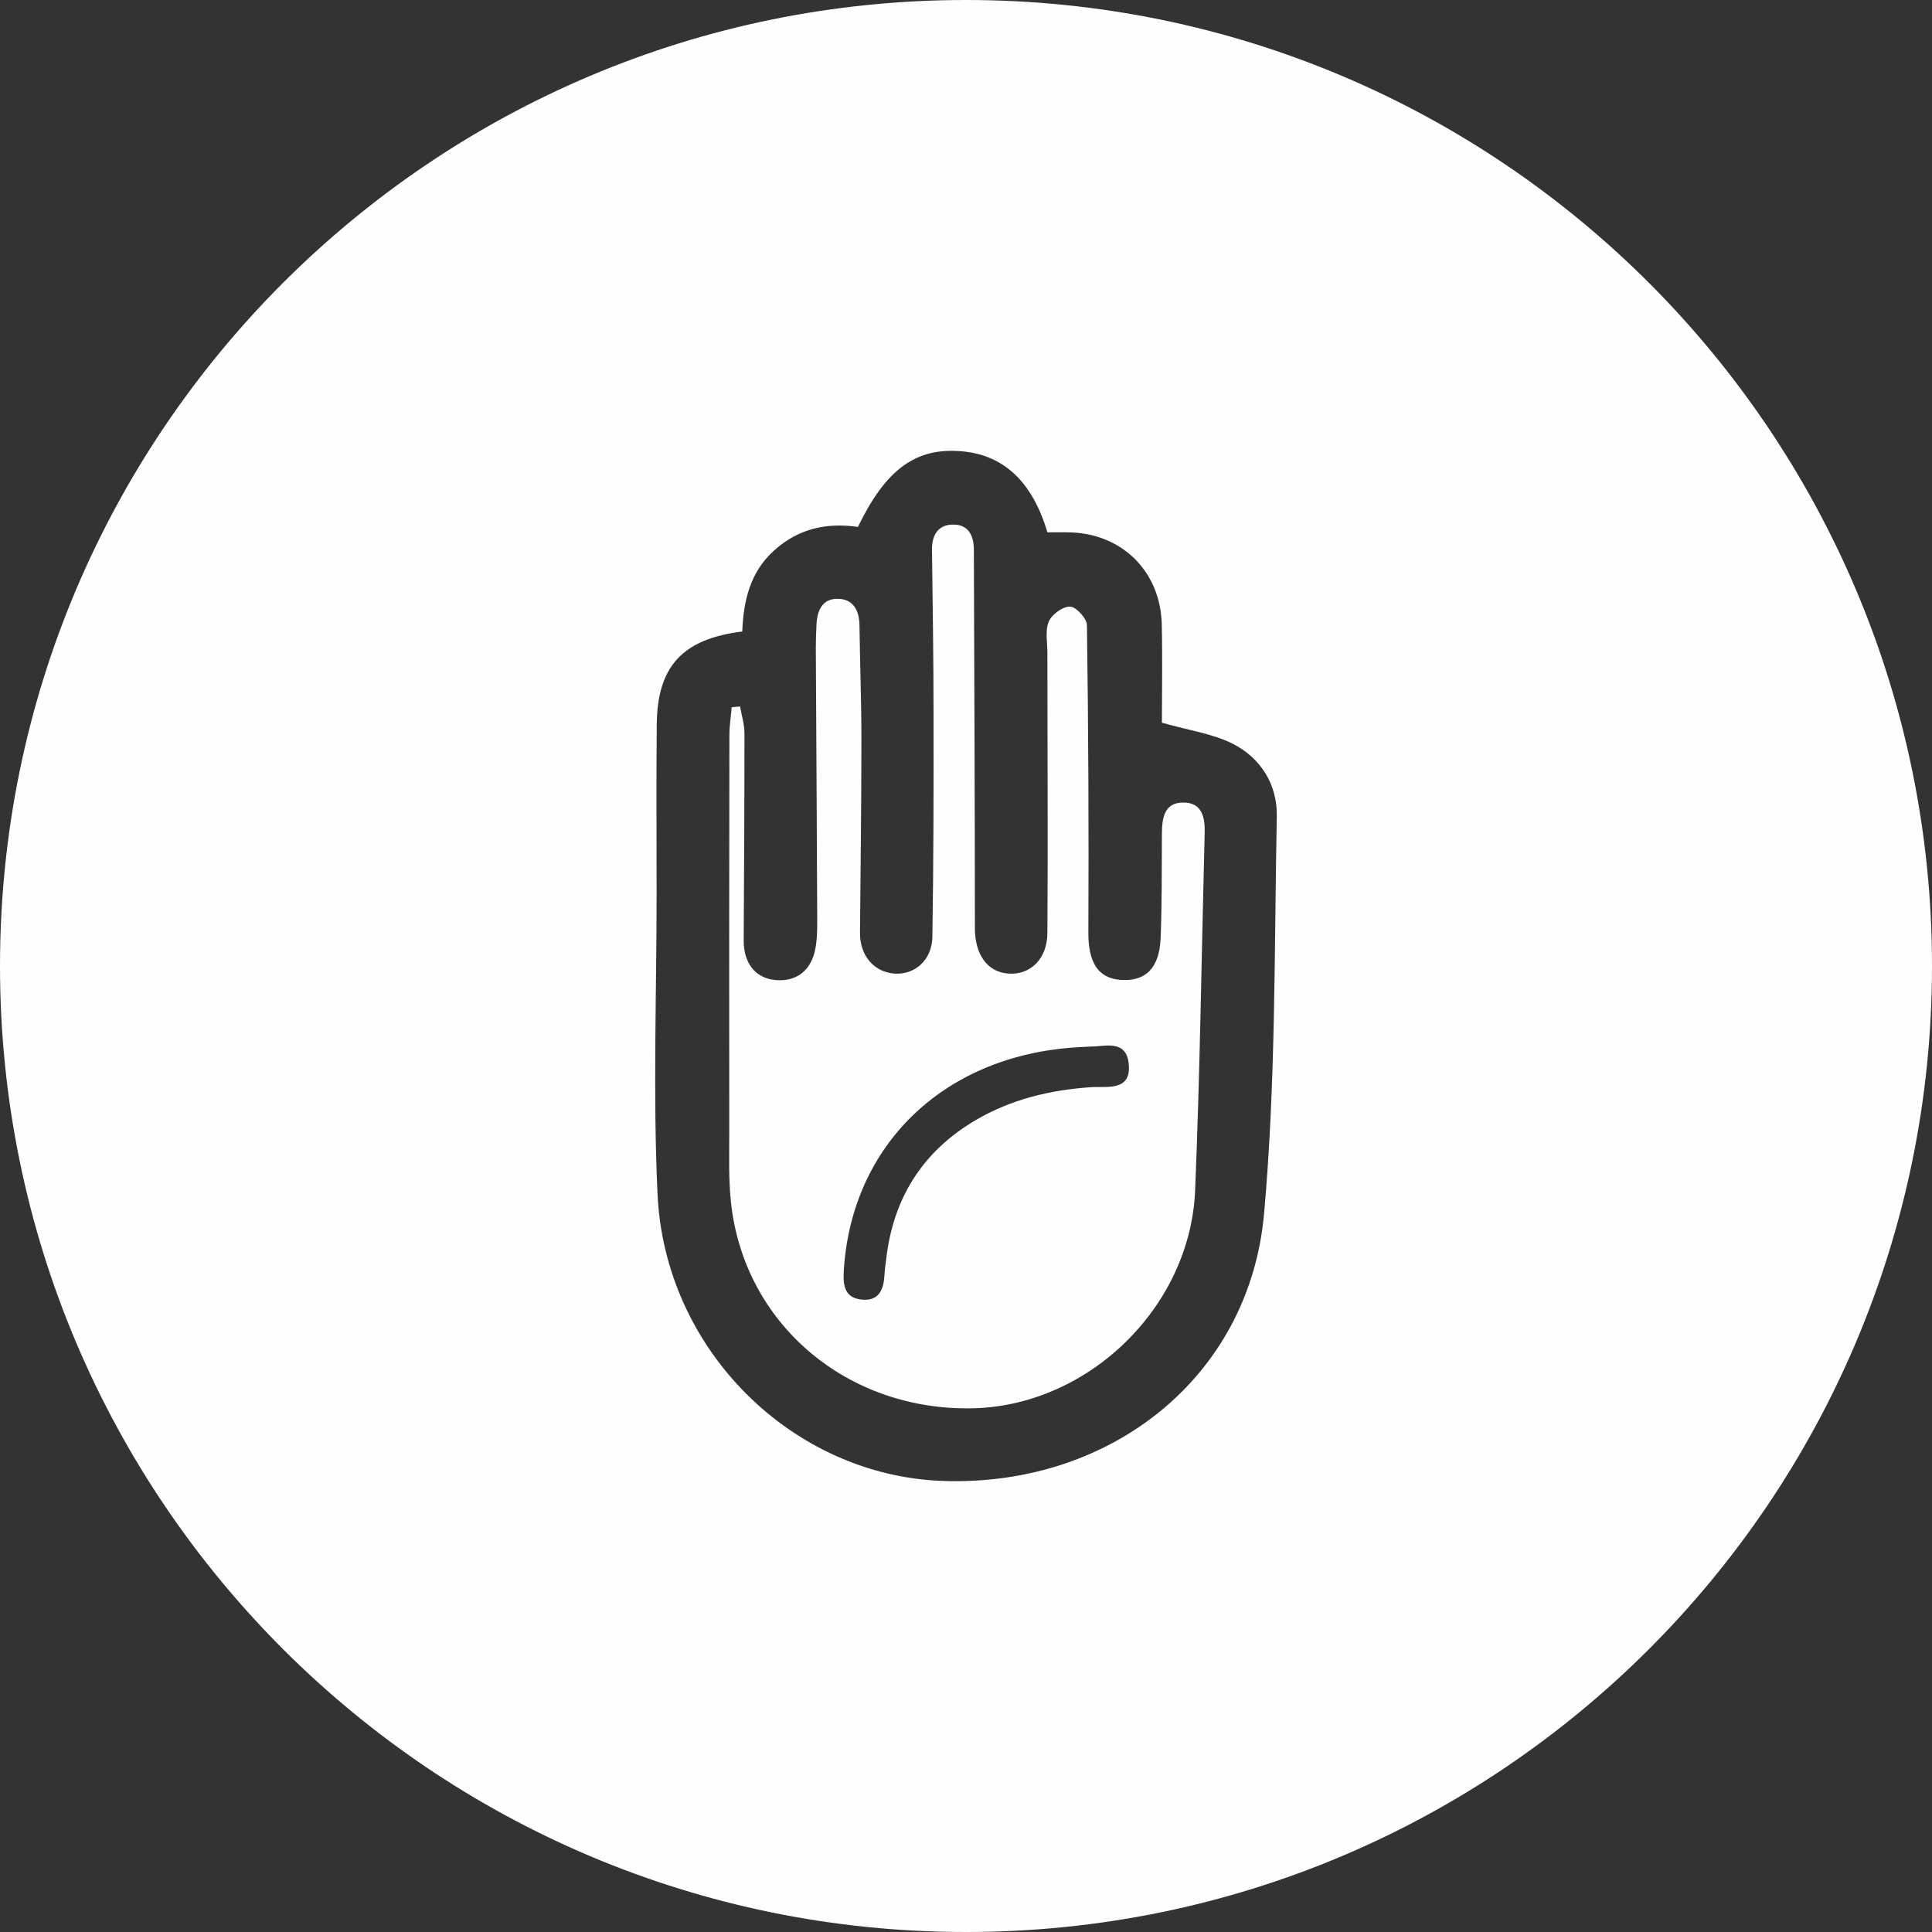 <?xml version="1.0" encoding="UTF-8"?>
<!DOCTYPE svg PUBLIC "-//W3C//DTD SVG 1.1//EN" "http://www.w3.org/Graphics/SVG/1.1/DTD/svg11.dtd">
<!-- Creator: CorelDRAW X7 -->
<svg xmlns="http://www.w3.org/2000/svg" xml:space="preserve" width="150mm" height="150mm" version="1.1" style="shape-rendering:geometricPrecision; text-rendering:geometricPrecision; image-rendering:optimizeQuality; fill-rule:evenodd; clip-rule:evenodd"
viewBox="0 0 15000 15000"
 xmlns:xlink="http://www.w3.org/1999/xlink">
 <rect x="0" y="0" width="15000" height="15000" fill="#333333" stroke="none"/>
 <defs>
  <style type="text/css">
   <![CDATA[
    .fil0 {fill:#FEFEFE}
   ]]>
  </style>
 </defs>
 <g id="Layer_x0020_1">
  <path class="fil0" d="M7500 0c4142,0 7500,3358 7500,7500 0,4142 -3358,7500 -7500,7500 -4142,0 -7500,-3358 -7500,-7500 0,-4142 3358,-7500 7500,-7500zm1521 5611c210,60 395,85 551,164 219,111 346,320 341,563 -20,1030 -7,2064 -99,3088 -115,1265 -1192,2118 -2494,2072 -1168,-41 -2160,-1017 -2215,-2229 -36,-776 -7,-1555 -7,-2332 0,-436 -3,-872 1,-1308 3,-454 198,-668 664,-726 9,-233 58,-459 247,-629 189,-171 410,-218 651,-183 217,-449 451,-619 807,-587 325,28 548,237 664,629 48,0 100,0 152,0 418,0 727,297 736,717 6,264 1,529 1,761zm-3275 -126l0 0c-21,2 -43,4 -65,6 -7,74 -18,147 -18,221 -2,1025 -2,2050 -1,3076 0,182 -6,365 13,545 100,944 900,1622 1877,1601 896,-19 1689,-783 1727,-1692 38,-924 50,-1848 74,-2772 4,-124 -20,-240 -167,-239 -149,0 -164,123 -165,243 -2,271 1,542 -10,812 -10,231 -117,334 -306,322 -182,-11 -256,-139 -255,-368 4,-795 0,-1591 -11,-2386 -1,-52 -83,-142 -130,-144 -56,-3 -142,60 -166,115 -30,70 -11,162 -11,244 0,724 5,1449 0,2173 -1,205 -134,329 -302,317 -168,-12 -261,-152 -261,-354 0,-978 -5,-1956 -8,-2934 0,-109 -39,-195 -153,-198 -121,-4 -174,77 -172,197 5,424 12,848 12,1272 1,577 0,1155 -9,1732 -3,180 -137,296 -294,285 -160,-12 -269,-140 -268,-316 4,-501 11,-1001 11,-1502 0,-294 -11,-589 -15,-883 -1,-116 -46,-206 -166,-209 -125,-3 -164,95 -168,206 -3,59 -5,118 -5,176 4,707 8,1414 11,2121 0,70 -1,142 -14,211 -32,178 -156,267 -327,244 -146,-20 -231,-137 -230,-305 3,-536 6,-1072 6,-1608 0,-69 -22,-139 -34,-209zm2727 2640c97,3 274,-62 291,140 18,212 -174,167 -296,176 -316,22 -616,94 -890,254 -415,243 -644,608 -698,1083 -4,36 -10,71 -12,106 -5,117 -35,221 -179,206 -144,-15 -144,-129 -137,-241 67,-958 766,-1637 1767,-1715 41,-3 82,-5 154,-9z"/>
 </g>
</svg>
